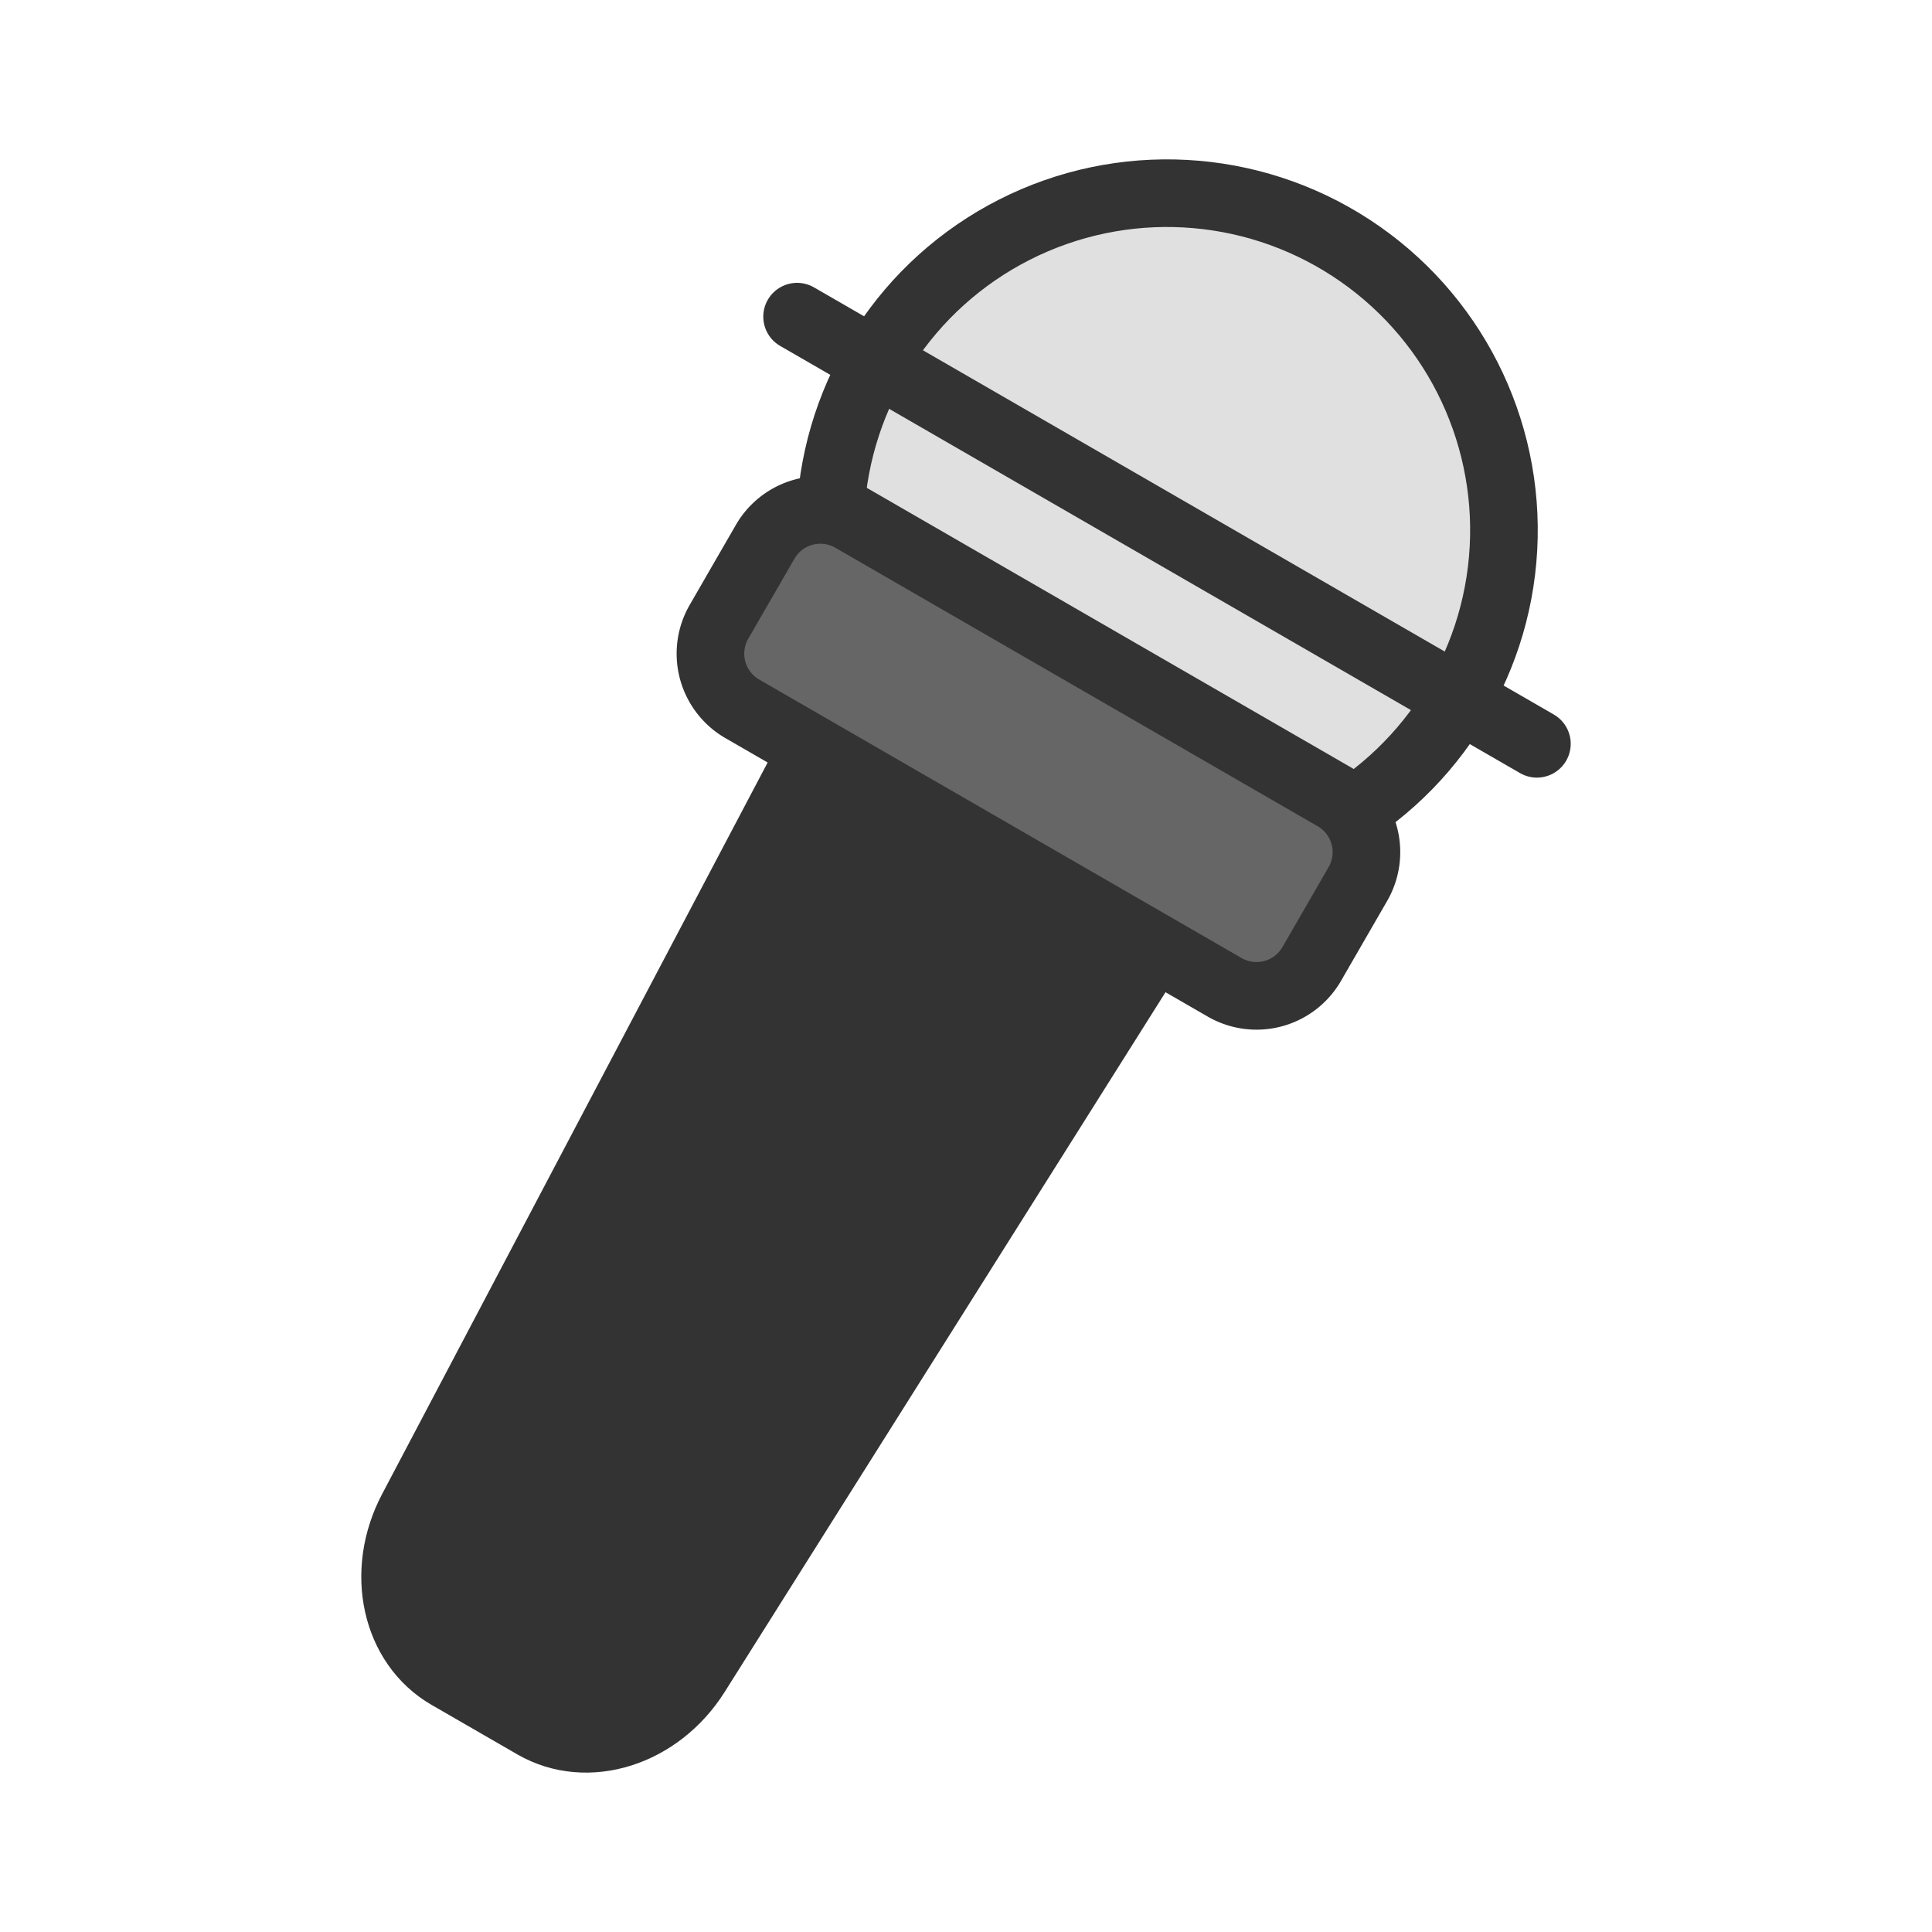 <?xml version="1.0"?>
<svg version="1.1" xmlns="http://www.w3.org/2000/svg" x="0" y="0" viewBox="0 0 100 100" xml:space="preserve">
    <path d="M27.655 89.293l-4.44-2.563c-2.749-1.587-3.582-5.368-1.89-8.579L42.79 37.42l17.781 10.266L36.03 86.64c-1.935 3.071-5.625 4.24-8.375 2.653z"
          fill="#333" stroke="#333" stroke-width="3.5" stroke-miterlimit="10"/>
    <circle transform="rotate(-56.895 60.4 27.443)" cx="60.403" cy="27.444" fill="#e0e0e0" stroke="#333"
            stroke-width="3.5" stroke-miterlimit="10" r="17.442"/>
    <path d="M63.389 51.104L38.421 36.689a3.298 3.298 0 0 1-1.207-4.504l2.392-4.143a3.298 3.298 0 0 1 4.504-1.207l24.968 14.416a3.298 3.298 0 0 1 1.207 4.504l-2.392 4.143a3.298 3.298 0 0 1-4.504 1.206z"
          fill="#666" stroke="#333" stroke-width="3.5" stroke-miterlimit="10"/>
    <path fill="none" stroke="#333" stroke-width="3.5" stroke-linecap="round" stroke-miterlimit="10"
          d="M41.257 16.39L79.55 38.499"/></svg>